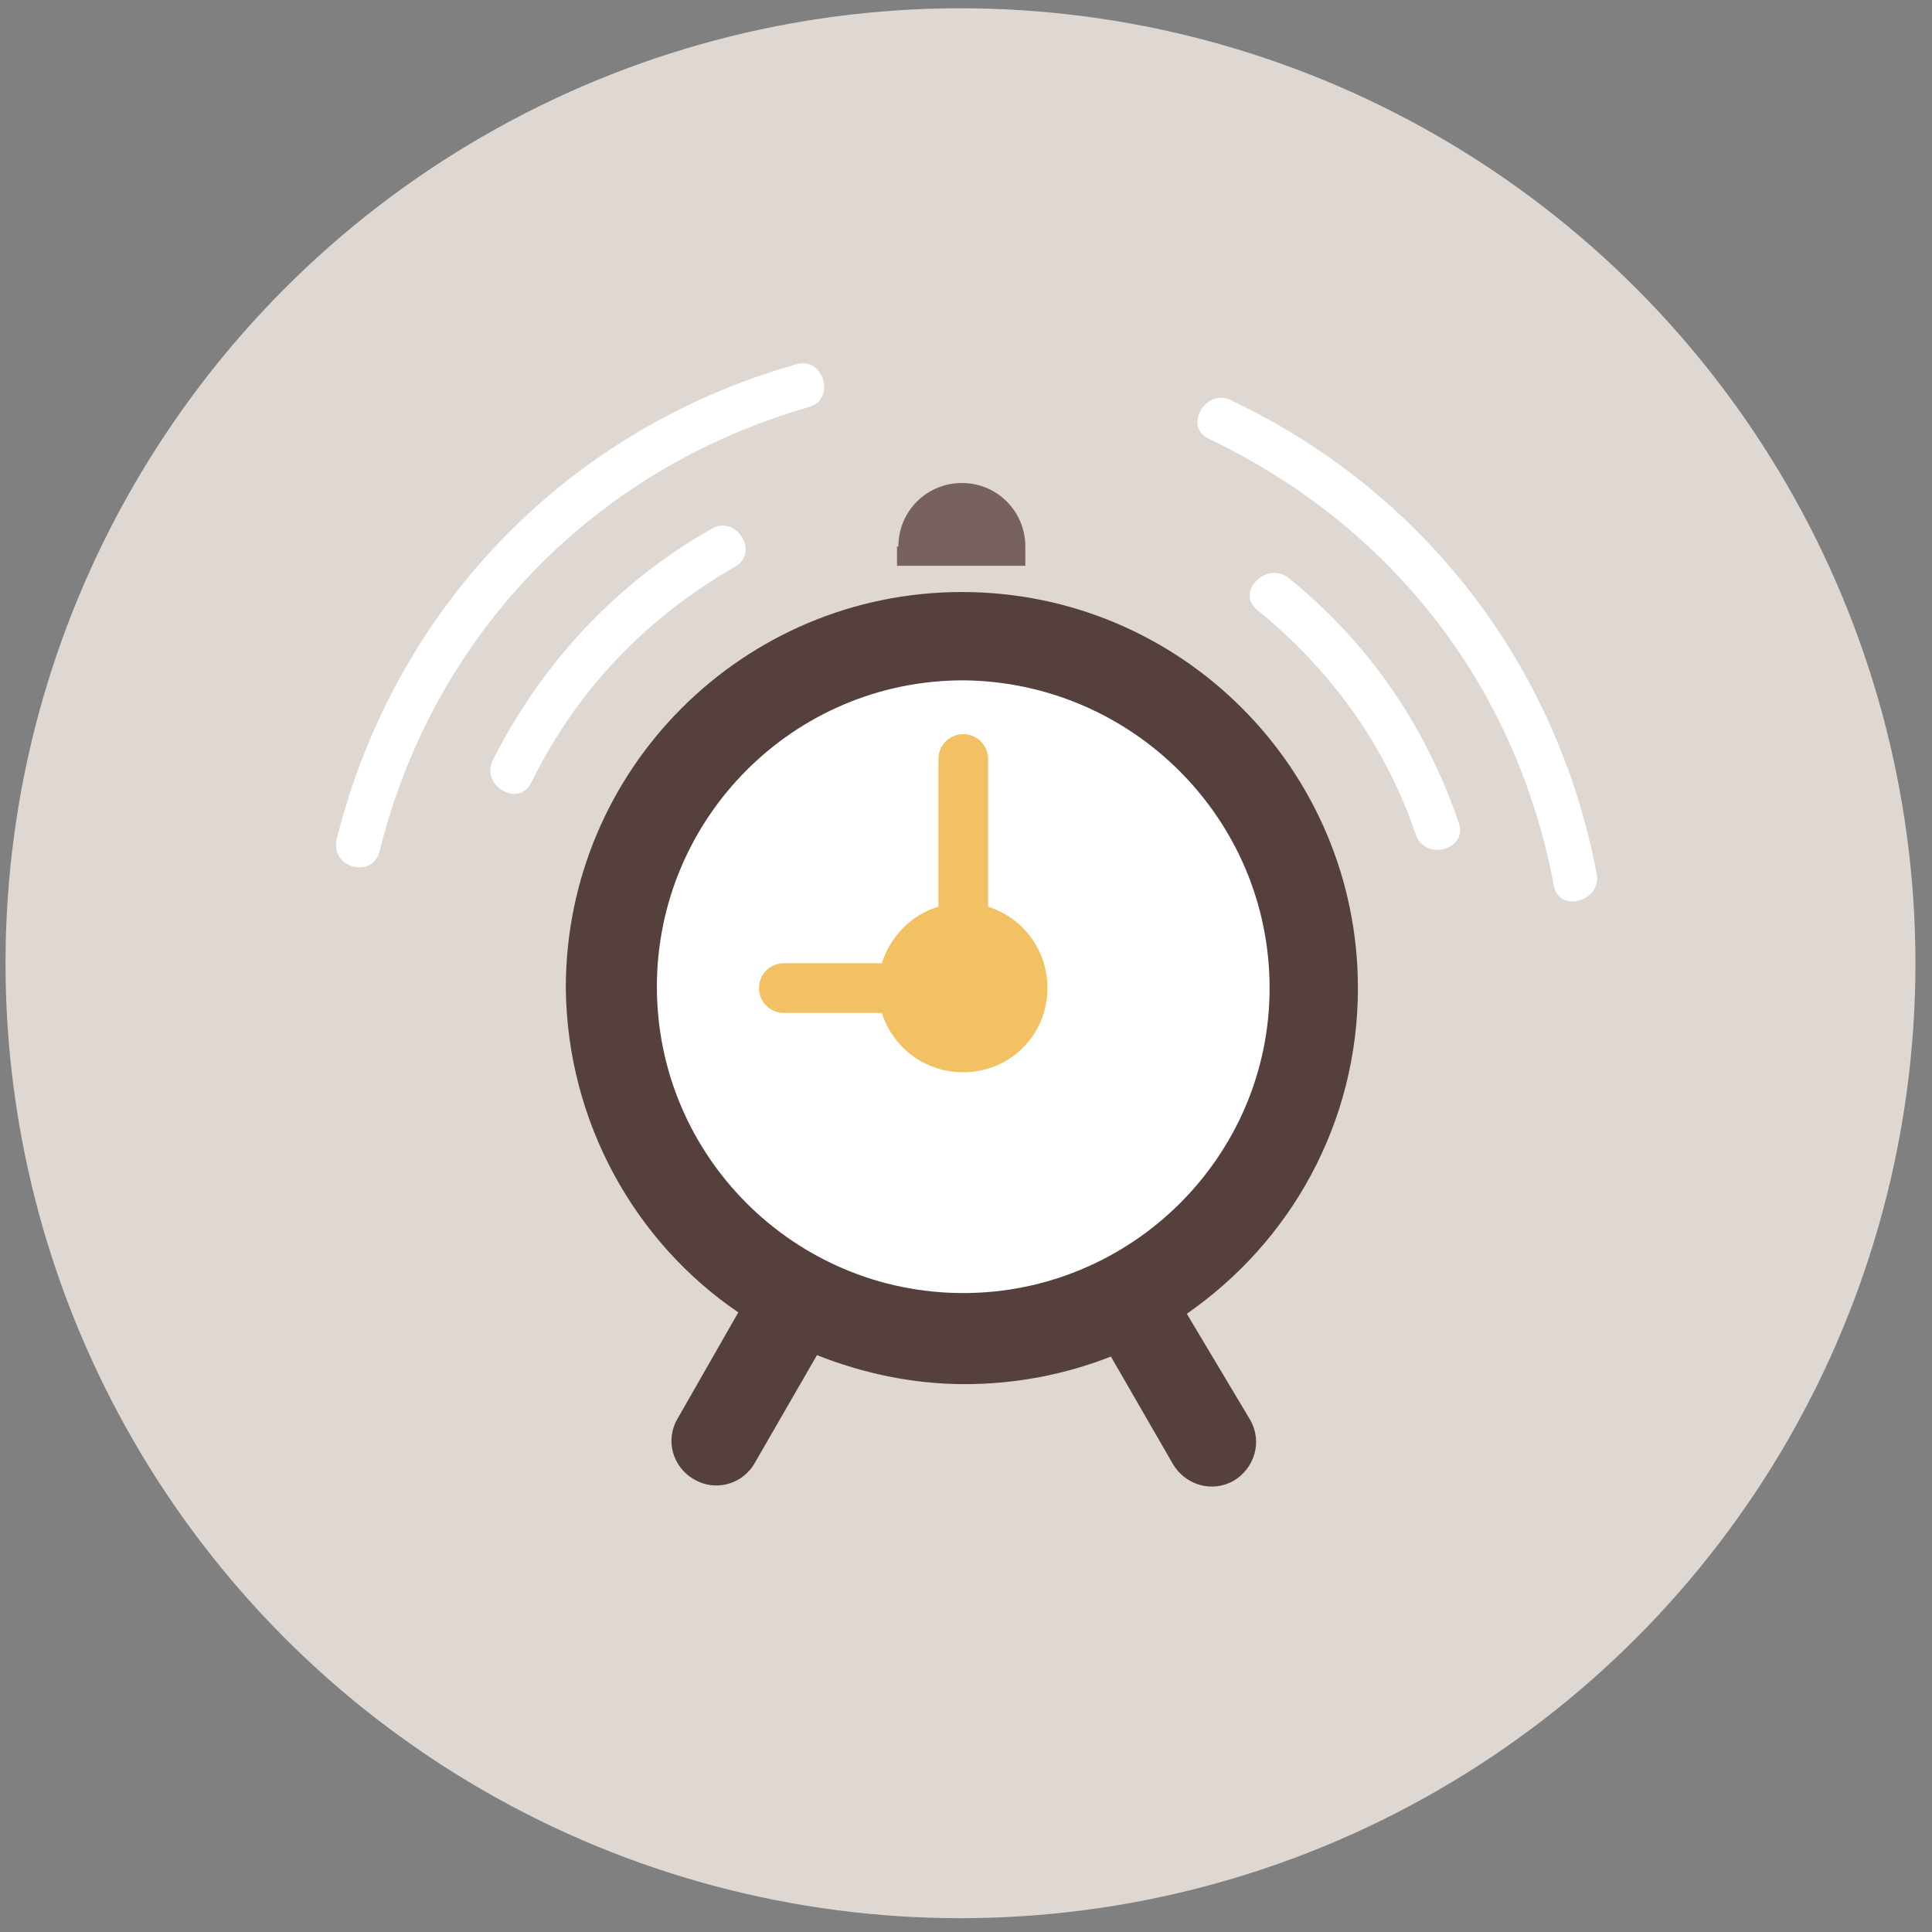 <?xml version="1.0" encoding="utf-8"?>
<!-- Generator: Adobe Illustrator 21.0.2, SVG Export Plug-In . SVG Version: 6.00 Build 0)  -->
<svg version="1.1" id="Layer_2" xmlns="http://www.w3.org/2000/svg" xmlns:xlink="http://www.w3.org/1999/xlink" x="0px" y="0px"
	 viewBox="0 0 140 140" style="enable-background:new 0 0 140 140;" xml:space="preserve">
<rect x="0" y="0" width="140" height="140" fill="#808080" stroke="none"/>
<style type="text/css">
	.st0{fill:#DED7D2;}
	.st1{fill:#55403D;}
	.st2{fill:#FFFFFF;}
	.st3{fill:#77625F;}
	.st4{fill:#F2C163;}
</style>
<g>
	<g>
		<g>
			<circle id="SVGID_1_" class="st0" cx="69.6" cy="69.8" r="69.2"/>
		</g>
	</g>
	<path class="st1" d="M53.5,95.1l-4.4,7.7c-0.9,1.5-0.4,3.5,1.2,4.4c1.5,0.9,3.5,0.4,4.4-1.2l4.5-7.8c3.3,1.3,6.9,2.1,10.7,2.1
		c3.7,0,7.3-0.7,10.6-2l4.5,7.8c0.9,1.5,2.8,2.1,4.4,1.2c1.5-0.9,2.1-2.8,1.2-4.4L86,95.2c7.5-5.2,12.4-13.8,12.4-23.6
		c0-15.8-12.8-28.7-28.7-28.7C53.9,42.9,41,55.7,41,71.6C41.1,81.3,46,90,53.5,95.1z"/>
	<path class="st2" d="M69.8,93.7c-12.2,0-22.2-9.9-22.2-22.2c0-12.2,9.9-22.2,22.2-22.2C82,49.4,92,59.3,92,71.6
		C92,83.8,82,93.7,69.8,93.7z"/>
	<path class="st3" d="M65.1,39.6c0-2.6,2.1-4.6,4.6-4.6c2.6,0,4.6,2.1,4.6,4.6V41H65v-1.4H65.1z"/>
	<path class="st4" d="M56.8,69.8h7.1c0.6-1.9,2.1-3.5,4.1-4.1V55c0-1,0.8-1.8,1.8-1.8s1.8,0.8,1.8,1.8v10.7c2.5,0.8,4.3,3.1,4.3,5.9
		c0,3.4-2.7,6.1-6.1,6.1c-2.8,0-5.1-1.8-5.9-4.3h-7.1c-1,0-1.8-0.8-1.8-1.8C55,70.6,55.8,69.8,56.8,69.8z"/>
	<path class="st2" d="M91.1,44.2c-1.6-1.3,0.7-3.6,2.3-2.3c5.8,4.7,9.9,10.7,12.3,17.7c0.7,2-2.4,2.8-3.1,0.9
		C100.4,54,96.4,48.5,91.1,44.2z"/>
	<path class="st2" d="M87.6,31.8c-1.9-0.9-0.2-3.7,1.6-2.8c13.9,6.6,23.6,19.1,26.5,34.3c0.4,2-2.7,2.9-3.1,0.9
		C109.9,49.7,100.8,38.1,87.6,31.8z"/>
	<path class="st2" d="M51.6,38.3c1.8-1,3.5,1.8,1.6,2.8c-6.4,3.7-11.4,8.9-14.7,15.6c-0.9,1.9-3.7,0.2-2.8-1.6
		C39.3,48,44.7,42.2,51.6,38.3z"/>
	<path class="st2" d="M24.4,60.8C28.6,44,41.1,31.1,57.7,26.4c2-0.6,2.9,2.6,0.9,3.1C43,34,31.4,46,27.5,61.7
		C27,63.7,23.9,62.9,24.4,60.8z"/>
</g>
</svg>
